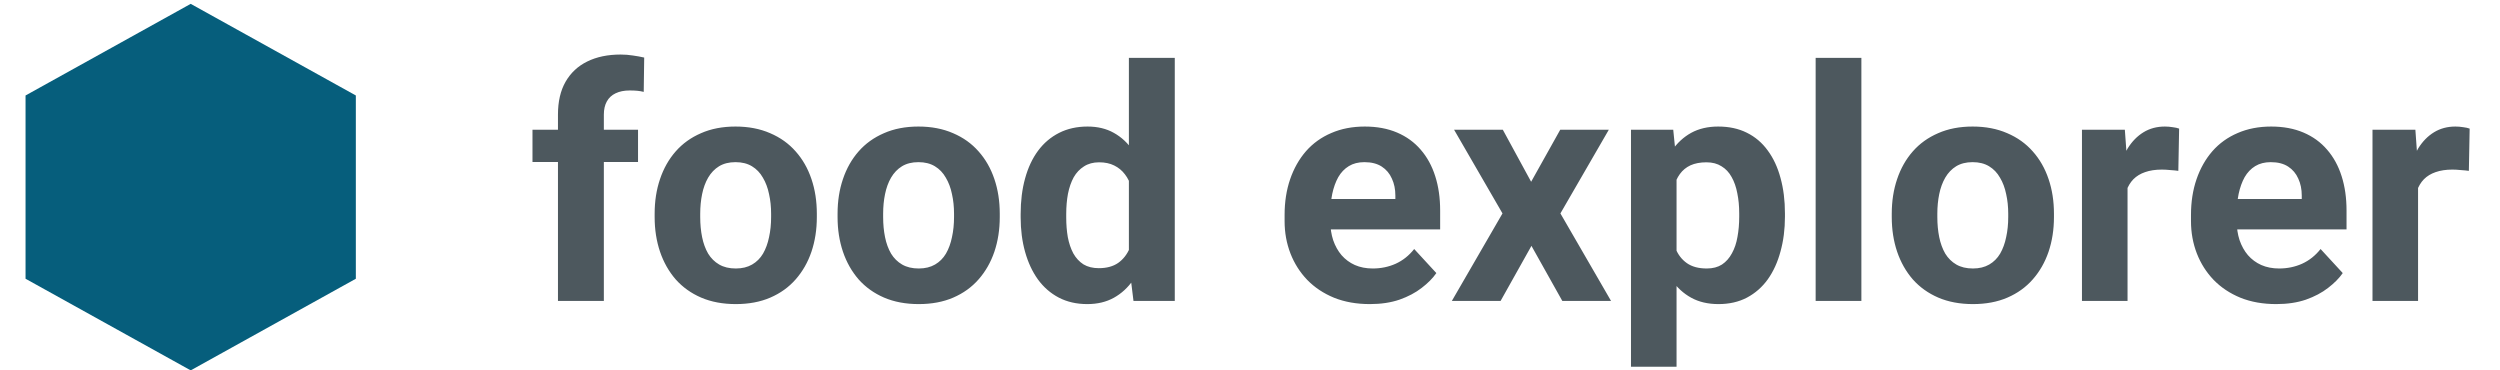 <svg width="324" height="48" viewBox="0 0 324 48" fill="none" xmlns="http://www.w3.org/2000/svg">
<path d="M78.259 39H72.312V14.842C72.312 13.16 72.64 11.745 73.296 10.597C73.966 9.435 74.903 8.56 76.106 7.972C77.322 7.37 78.765 7.069 80.433 7.069C80.98 7.069 81.506 7.11 82.012 7.192C82.518 7.261 83.01 7.35 83.488 7.459L83.427 11.909C83.167 11.841 82.894 11.793 82.607 11.766C82.32 11.738 81.984 11.725 81.602 11.725C80.891 11.725 80.282 11.848 79.776 12.094C79.284 12.326 78.908 12.675 78.649 13.14C78.389 13.604 78.259 14.172 78.259 14.842V39ZM82.689 16.811V20.994H69.01V16.811H82.689ZM84.842 28.131V27.7C84.842 26.073 85.074 24.576 85.539 23.209C86.004 21.828 86.681 20.632 87.57 19.62C88.458 18.608 89.552 17.822 90.851 17.262C92.15 16.688 93.64 16.4 95.321 16.4C97.003 16.4 98.5 16.688 99.813 17.262C101.125 17.822 102.226 18.608 103.114 19.62C104.017 20.632 104.7 21.828 105.165 23.209C105.63 24.576 105.862 26.073 105.862 27.7V28.131C105.862 29.744 105.63 31.241 105.165 32.622C104.7 33.989 104.017 35.185 103.114 36.211C102.226 37.223 101.132 38.009 99.833 38.569C98.534 39.13 97.044 39.41 95.362 39.41C93.681 39.41 92.184 39.13 90.871 38.569C89.572 38.009 88.472 37.223 87.57 36.211C86.681 35.185 86.004 33.989 85.539 32.622C85.074 31.241 84.842 29.744 84.842 28.131ZM90.748 27.7V28.131C90.748 29.061 90.83 29.929 90.994 30.735C91.158 31.542 91.418 32.253 91.774 32.868C92.143 33.47 92.621 33.941 93.209 34.283C93.797 34.625 94.515 34.796 95.362 34.796C96.183 34.796 96.887 34.625 97.475 34.283C98.063 33.941 98.534 33.47 98.89 32.868C99.245 32.253 99.505 31.542 99.669 30.735C99.847 29.929 99.936 29.061 99.936 28.131V27.7C99.936 26.798 99.847 25.95 99.669 25.157C99.505 24.351 99.238 23.64 98.869 23.024C98.514 22.395 98.042 21.903 97.454 21.548C96.866 21.192 96.155 21.015 95.321 21.015C94.487 21.015 93.776 21.192 93.189 21.548C92.614 21.903 92.143 22.395 91.774 23.024C91.418 23.64 91.158 24.351 90.994 25.157C90.83 25.95 90.748 26.798 90.748 27.7ZM108.549 28.131V27.7C108.549 26.073 108.781 24.576 109.246 23.209C109.711 21.828 110.388 20.632 111.277 19.62C112.165 18.608 113.259 17.822 114.558 17.262C115.857 16.688 117.347 16.4 119.028 16.4C120.71 16.4 122.207 16.688 123.52 17.262C124.832 17.822 125.933 18.608 126.821 19.62C127.724 20.632 128.407 21.828 128.872 23.209C129.337 24.576 129.569 26.073 129.569 27.7V28.131C129.569 29.744 129.337 31.241 128.872 32.622C128.407 33.989 127.724 35.185 126.821 36.211C125.933 37.223 124.839 38.009 123.54 38.569C122.241 39.13 120.751 39.41 119.069 39.41C117.388 39.41 115.891 39.13 114.578 38.569C113.279 38.009 112.179 37.223 111.277 36.211C110.388 35.185 109.711 33.989 109.246 32.622C108.781 31.241 108.549 29.744 108.549 28.131ZM114.455 27.7V28.131C114.455 29.061 114.537 29.929 114.701 30.735C114.865 31.542 115.125 32.253 115.481 32.868C115.85 33.47 116.328 33.941 116.916 34.283C117.504 34.625 118.222 34.796 119.069 34.796C119.89 34.796 120.594 34.625 121.182 34.283C121.77 33.941 122.241 33.47 122.597 32.868C122.952 32.253 123.212 31.542 123.376 30.735C123.554 29.929 123.643 29.061 123.643 28.131V27.7C123.643 26.798 123.554 25.95 123.376 25.157C123.212 24.351 122.945 23.64 122.576 23.024C122.221 22.395 121.749 21.903 121.161 21.548C120.573 21.192 119.862 21.015 119.028 21.015C118.194 21.015 117.484 21.192 116.896 21.548C116.321 21.903 115.85 22.395 115.481 23.024C115.125 23.64 114.865 24.351 114.701 25.157C114.537 25.95 114.455 26.798 114.455 27.7ZM146.304 34.16V7.5H152.251V39H146.899L146.304 34.16ZM132.277 28.172V27.741C132.277 26.046 132.468 24.508 132.851 23.127C133.234 21.732 133.794 20.536 134.532 19.538C135.271 18.54 136.18 17.768 137.26 17.221C138.34 16.674 139.57 16.4 140.951 16.4C142.25 16.4 143.385 16.674 144.356 17.221C145.34 17.768 146.174 18.547 146.858 19.559C147.555 20.557 148.115 21.739 148.539 23.106C148.963 24.46 149.271 25.943 149.462 27.557V28.5C149.271 30.045 148.963 31.48 148.539 32.807C148.115 34.133 147.555 35.295 146.858 36.293C146.174 37.277 145.34 38.043 144.356 38.59C143.371 39.137 142.223 39.41 140.91 39.41C139.529 39.41 138.299 39.13 137.219 38.569C136.152 38.009 135.25 37.223 134.512 36.211C133.787 35.199 133.234 34.01 132.851 32.643C132.468 31.275 132.277 29.785 132.277 28.172ZM138.183 27.741V28.172C138.183 29.088 138.251 29.942 138.388 30.735C138.538 31.528 138.777 32.232 139.106 32.848C139.447 33.449 139.885 33.921 140.418 34.263C140.965 34.591 141.628 34.755 142.407 34.755C143.419 34.755 144.253 34.529 144.909 34.078C145.566 33.613 146.065 32.977 146.406 32.171C146.762 31.364 146.967 30.435 147.022 29.382V26.695C146.981 25.834 146.858 25.061 146.652 24.378C146.461 23.681 146.174 23.086 145.791 22.594C145.422 22.102 144.957 21.719 144.397 21.445C143.85 21.172 143.2 21.035 142.448 21.035C141.683 21.035 141.027 21.213 140.48 21.568C139.933 21.91 139.488 22.382 139.147 22.983C138.819 23.585 138.572 24.296 138.408 25.116C138.258 25.923 138.183 26.798 138.183 27.741ZM177.537 39.41C175.815 39.41 174.27 39.137 172.902 38.59C171.535 38.029 170.373 37.257 169.416 36.273C168.473 35.288 167.748 34.147 167.242 32.848C166.736 31.535 166.484 30.141 166.484 28.664V27.844C166.484 26.162 166.723 24.624 167.201 23.23C167.68 21.835 168.363 20.625 169.252 19.6C170.154 18.574 171.248 17.788 172.533 17.241C173.819 16.681 175.268 16.4 176.881 16.4C178.453 16.4 179.848 16.66 181.065 17.18C182.281 17.699 183.3 18.438 184.12 19.395C184.954 20.352 185.583 21.5 186.007 22.84C186.431 24.166 186.643 25.643 186.643 27.27V29.73H169.006V25.793H180.839V25.342C180.839 24.521 180.689 23.79 180.388 23.148C180.101 22.491 179.663 21.972 179.075 21.589C178.487 21.206 177.736 21.015 176.819 21.015C176.04 21.015 175.37 21.186 174.81 21.527C174.249 21.869 173.791 22.348 173.436 22.963C173.094 23.578 172.834 24.303 172.656 25.137C172.492 25.957 172.41 26.859 172.41 27.844V28.664C172.41 29.553 172.533 30.373 172.779 31.125C173.039 31.877 173.402 32.526 173.866 33.073C174.345 33.62 174.919 34.044 175.589 34.345C176.273 34.645 177.045 34.796 177.906 34.796C178.973 34.796 179.964 34.591 180.88 34.181C181.81 33.757 182.61 33.121 183.279 32.273L186.151 35.391C185.686 36.06 185.05 36.703 184.243 37.318C183.45 37.934 182.493 38.44 181.372 38.836C180.251 39.219 178.973 39.41 177.537 39.41ZM194.764 16.811L198.435 23.558L202.208 16.811H208.504L202.229 27.659L208.791 39H202.475L198.476 31.863L194.477 39H188.16L194.723 27.659L188.447 16.811H194.764ZM217.281 21.076V47.531H211.375V16.811H216.851L217.281 21.076ZM231.329 27.659V28.09C231.329 29.703 231.138 31.2 230.755 32.581C230.386 33.962 229.839 35.165 229.114 36.19C228.39 37.202 227.487 37.995 226.407 38.569C225.341 39.13 224.111 39.41 222.716 39.41C221.362 39.41 220.187 39.137 219.189 38.59C218.191 38.043 217.35 37.277 216.666 36.293C215.996 35.295 215.456 34.14 215.046 32.827C214.636 31.515 214.321 30.106 214.103 28.602V27.475C214.321 25.861 214.636 24.385 215.046 23.045C215.456 21.691 215.996 20.523 216.666 19.538C217.35 18.54 218.184 17.768 219.168 17.221C220.166 16.674 221.335 16.4 222.675 16.4C224.083 16.4 225.32 16.667 226.387 17.2C227.467 17.733 228.369 18.499 229.094 19.497C229.832 20.495 230.386 21.685 230.755 23.065C231.138 24.446 231.329 25.977 231.329 27.659ZM225.402 28.09V27.659C225.402 26.716 225.32 25.848 225.156 25.055C225.006 24.248 224.76 23.544 224.418 22.942C224.09 22.341 223.652 21.876 223.106 21.548C222.572 21.206 221.923 21.035 221.157 21.035C220.351 21.035 219.66 21.165 219.086 21.425C218.526 21.685 218.068 22.061 217.712 22.553C217.357 23.045 217.09 23.633 216.912 24.316C216.735 25 216.625 25.773 216.584 26.634V29.484C216.652 30.496 216.844 31.405 217.158 32.212C217.473 33.005 217.958 33.634 218.614 34.099C219.271 34.563 220.132 34.796 221.198 34.796C221.978 34.796 222.634 34.625 223.167 34.283C223.7 33.928 224.131 33.442 224.459 32.827C224.801 32.212 225.04 31.501 225.177 30.694C225.327 29.888 225.402 29.02 225.402 28.09ZM241.235 7.5V39H235.308V7.5H241.235ZM245.172 28.131V27.7C245.172 26.073 245.404 24.576 245.869 23.209C246.334 21.828 247.011 20.632 247.9 19.62C248.788 18.608 249.882 17.822 251.181 17.262C252.48 16.688 253.97 16.4 255.652 16.4C257.333 16.4 258.83 16.688 260.143 17.262C261.455 17.822 262.556 18.608 263.444 19.62C264.347 20.632 265.03 21.828 265.495 23.209C265.96 24.576 266.193 26.073 266.193 27.7V28.131C266.193 29.744 265.96 31.241 265.495 32.622C265.03 33.989 264.347 35.185 263.444 36.211C262.556 37.223 261.462 38.009 260.163 38.569C258.864 39.13 257.374 39.41 255.693 39.41C254.011 39.41 252.514 39.13 251.201 38.569C249.902 38.009 248.802 37.223 247.9 36.211C247.011 35.185 246.334 33.989 245.869 32.622C245.404 31.241 245.172 29.744 245.172 28.131ZM251.078 27.7V28.131C251.078 29.061 251.16 29.929 251.324 30.735C251.488 31.542 251.748 32.253 252.104 32.868C252.473 33.47 252.951 33.941 253.539 34.283C254.127 34.625 254.845 34.796 255.693 34.796C256.513 34.796 257.217 34.625 257.805 34.283C258.393 33.941 258.864 33.47 259.22 32.868C259.575 32.253 259.835 31.542 259.999 30.735C260.177 29.929 260.266 29.061 260.266 28.131V27.7C260.266 26.798 260.177 25.95 259.999 25.157C259.835 24.351 259.569 23.64 259.199 23.024C258.844 22.395 258.372 21.903 257.784 21.548C257.196 21.192 256.486 21.015 255.652 21.015C254.818 21.015 254.107 21.192 253.519 21.548C252.944 21.903 252.473 22.395 252.104 23.024C251.748 23.64 251.488 24.351 251.324 25.157C251.16 25.95 251.078 26.798 251.078 27.7ZM275.729 21.65V39H269.822V16.811H275.38L275.729 21.65ZM282.414 16.667L282.312 22.143C282.025 22.102 281.676 22.067 281.266 22.04C280.869 21.999 280.507 21.979 280.179 21.979C279.345 21.979 278.62 22.088 278.005 22.307C277.403 22.512 276.898 22.819 276.487 23.23C276.091 23.64 275.79 24.139 275.585 24.727C275.394 25.314 275.284 25.984 275.257 26.736L274.068 26.367C274.068 24.932 274.211 23.612 274.498 22.409C274.785 21.192 275.202 20.133 275.749 19.23C276.31 18.328 276.993 17.631 277.8 17.139C278.607 16.646 279.529 16.4 280.569 16.4C280.897 16.4 281.232 16.428 281.573 16.482C281.915 16.523 282.195 16.585 282.414 16.667ZM295.006 39.41C293.283 39.41 291.738 39.137 290.371 38.59C289.004 38.029 287.842 37.257 286.885 36.273C285.942 35.288 285.217 34.147 284.711 32.848C284.205 31.535 283.952 30.141 283.952 28.664V27.844C283.952 26.162 284.192 24.624 284.67 23.23C285.149 21.835 285.832 20.625 286.721 19.6C287.623 18.574 288.717 17.788 290.002 17.241C291.287 16.681 292.736 16.4 294.35 16.4C295.922 16.4 297.317 16.66 298.533 17.18C299.75 17.699 300.769 18.438 301.589 19.395C302.423 20.352 303.052 21.5 303.476 22.84C303.9 24.166 304.111 25.643 304.111 27.27V29.73H286.475V25.793H298.308V25.342C298.308 24.521 298.157 23.79 297.857 23.148C297.569 22.491 297.132 21.972 296.544 21.589C295.956 21.206 295.204 21.015 294.288 21.015C293.509 21.015 292.839 21.186 292.278 21.527C291.718 21.869 291.26 22.348 290.904 22.963C290.563 23.578 290.303 24.303 290.125 25.137C289.961 25.957 289.879 26.859 289.879 27.844V28.664C289.879 29.553 290.002 30.373 290.248 31.125C290.508 31.877 290.87 32.526 291.335 33.073C291.814 33.62 292.388 34.044 293.058 34.345C293.741 34.645 294.514 34.796 295.375 34.796C296.442 34.796 297.433 34.591 298.349 34.181C299.278 33.757 300.078 33.121 300.748 32.273L303.619 35.391C303.154 36.06 302.519 36.703 301.712 37.318C300.919 37.934 299.962 38.44 298.841 38.836C297.72 39.219 296.442 39.41 295.006 39.41ZM313.381 21.65V39H307.475V16.811H313.032L313.381 21.65ZM320.067 16.667L319.964 22.143C319.677 22.102 319.328 22.067 318.918 22.04C318.522 21.999 318.159 21.979 317.831 21.979C316.997 21.979 316.273 22.088 315.657 22.307C315.056 22.512 314.55 22.819 314.14 23.23C313.743 23.64 313.443 24.139 313.237 24.727C313.046 25.314 312.937 25.984 312.909 26.736L311.72 26.367C311.72 24.932 311.863 23.612 312.151 22.409C312.438 21.192 312.855 20.133 313.402 19.23C313.962 18.328 314.646 17.631 315.452 17.139C316.259 16.646 317.182 16.4 318.221 16.4C318.549 16.4 318.884 16.428 319.226 16.482C319.568 16.523 319.848 16.585 320.067 16.667Z" fill="#4D585E"/>
<path d="M24.714 0.499L46.117 12.374V36.125L24.714 48L3.311 36.125V12.374L24.714 0.499Z" fill="#065E7C"/>
</svg>
